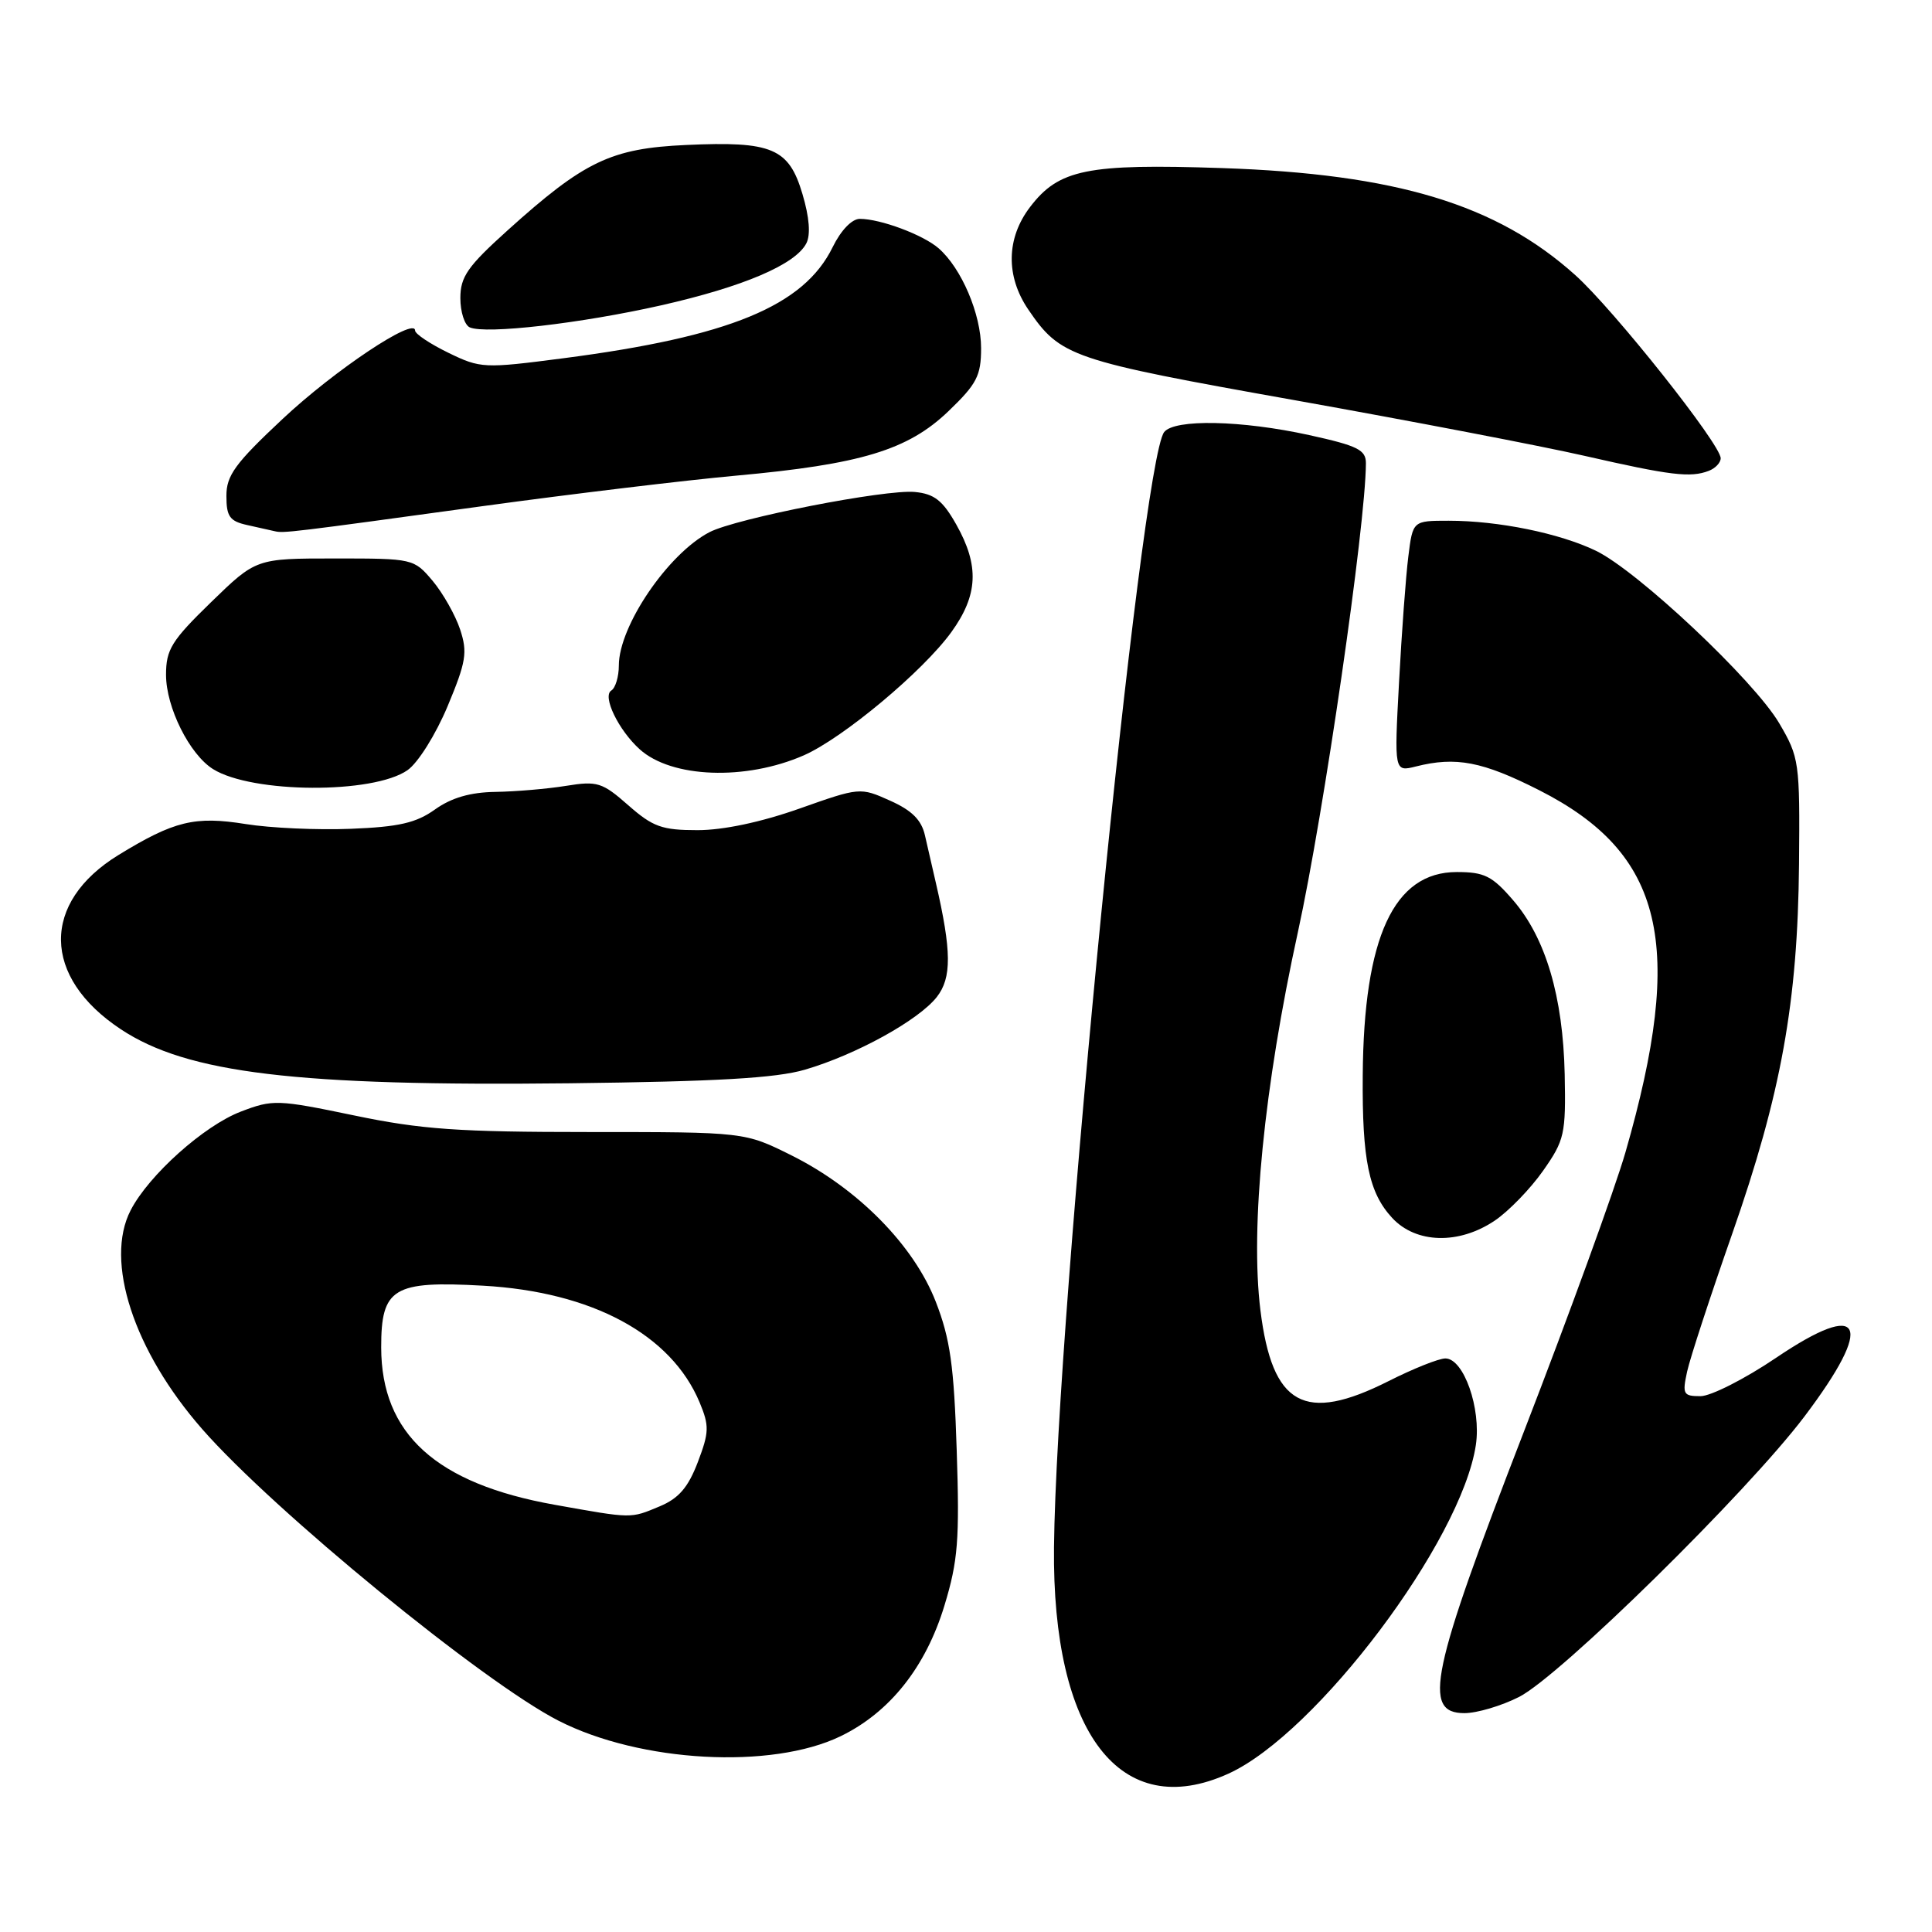 <?xml version="1.0" encoding="UTF-8" standalone="no"?>
<!DOCTYPE svg PUBLIC "-//W3C//DTD SVG 1.1//EN" "http://www.w3.org/Graphics/SVG/1.1/DTD/svg11.dtd" >
<svg xmlns="http://www.w3.org/2000/svg" xmlns:xlink="http://www.w3.org/1999/xlink" version="1.1" viewBox="0 0 256 256">
 <g >
 <path fill="currentColor"
d=" M 162.77 235.02 C 174.44 229.72 193.65 204.20 195.56 191.46 C 196.28 186.63 193.95 180.00 191.52 180.00 C 190.65 180.00 187.27 181.35 184.00 183.00 C 172.84 188.63 168.58 186.28 167.01 173.60 C 165.65 162.58 167.50 143.97 171.98 123.50 C 175.41 107.83 180.95 69.64 180.99 61.40 C 181.00 59.61 179.93 59.07 173.47 57.65 C 164.49 55.68 155.64 55.50 154.26 57.25 C 151.16 61.21 139.99 174.26 139.66 205.00 C 139.40 229.70 148.48 241.50 162.77 235.02 Z  M 111.38 230.06 C 117.90 226.90 122.67 220.90 125.15 212.72 C 126.94 206.83 127.16 204.04 126.77 192.20 C 126.41 180.97 125.91 177.42 124.00 172.50 C 121.10 165.03 113.68 157.49 104.91 153.11 C 98.68 150.00 98.68 150.00 78.09 150.00 C 60.75 150.00 55.83 149.66 46.92 147.80 C 36.77 145.69 36.15 145.67 31.92 147.29 C 27.04 149.15 19.72 155.70 17.31 160.37 C 13.83 167.10 17.71 178.99 26.79 189.36 C 36.28 200.20 64.03 222.91 74.02 228.01 C 84.84 233.53 102.23 234.49 111.38 230.06 Z  M 201.29 224.85 C 206.75 222.07 231.50 197.75 239.10 187.69 C 248.45 175.31 246.91 172.10 235.35 179.91 C 231.21 182.71 226.69 185.00 225.33 185.00 C 223.04 185.00 222.90 184.74 223.55 181.75 C 223.94 179.96 226.63 171.75 229.52 163.50 C 236.02 144.94 238.21 132.80 238.38 114.50 C 238.50 100.94 238.41 100.36 235.76 95.84 C 232.43 90.17 217.02 75.67 211.47 72.98 C 206.66 70.66 198.55 69.00 191.96 69.00 C 187.20 69.00 187.20 69.00 186.61 73.75 C 186.28 76.36 185.73 83.85 185.38 90.39 C 184.74 102.28 184.74 102.28 187.62 101.56 C 192.92 100.22 196.45 100.90 203.96 104.71 C 220.47 113.09 223.33 125.09 215.38 152.69 C 213.98 157.54 207.92 174.20 201.92 189.71 C 189.56 221.65 188.43 227.00 194.04 227.00 C 195.71 227.00 198.97 226.03 201.29 224.85 Z  M 198.06 161.74 C 199.91 160.49 202.79 157.52 204.46 155.14 C 207.31 151.08 207.49 150.30 207.33 142.35 C 207.11 132.05 204.81 124.28 200.50 119.29 C 197.72 116.06 196.68 115.55 193.03 115.55 C 184.69 115.55 180.70 124.17 180.57 142.50 C 180.48 153.72 181.38 158.04 184.47 161.38 C 187.63 164.79 193.31 164.94 198.06 161.74 Z  M 106.65 141.74 C 113.42 139.76 121.70 135.20 124.13 132.11 C 126.12 129.57 126.10 126.04 124.01 117.00 C 123.56 115.08 122.91 112.23 122.56 110.69 C 122.10 108.65 120.83 107.38 117.94 106.09 C 113.98 104.31 113.91 104.32 105.91 107.15 C 100.84 108.94 95.84 110.00 92.43 110.00 C 87.72 110.00 86.51 109.57 83.25 106.70 C 79.79 103.66 79.15 103.46 75.00 104.13 C 72.53 104.53 68.32 104.89 65.65 104.93 C 62.32 104.98 59.83 105.70 57.65 107.25 C 55.15 109.04 52.86 109.57 46.50 109.82 C 42.10 110.00 35.82 109.72 32.55 109.19 C 25.80 108.11 23.07 108.78 15.72 113.28 C 5.42 119.59 5.55 129.47 16.02 136.39 C 24.81 142.21 39.30 143.95 75.50 143.54 C 94.96 143.31 102.80 142.86 106.65 141.74 Z  M 54.00 102.05 C 55.40 101.07 57.73 97.34 59.31 93.58 C 61.77 87.68 61.97 86.45 60.97 83.41 C 60.34 81.51 58.70 78.61 57.33 76.97 C 54.84 74.02 54.74 74.00 44.37 74.00 C 33.93 74.00 33.93 74.00 27.96 79.80 C 22.73 84.88 22.00 86.07 22.00 89.41 C 22.00 93.72 25.11 99.96 28.23 101.91 C 33.40 105.14 49.46 105.23 54.00 102.05 Z  M 106.50 100.09 C 111.69 97.81 122.29 88.96 126.05 83.77 C 129.61 78.85 129.79 74.96 126.71 69.50 C 124.91 66.31 123.80 65.44 121.23 65.19 C 117.34 64.81 97.51 68.69 94.00 70.52 C 88.51 73.38 82.00 82.96 82.00 88.18 C 82.00 89.66 81.55 91.16 81.00 91.50 C 79.78 92.25 81.95 96.74 84.76 99.28 C 88.98 103.10 98.80 103.46 106.50 100.09 Z  M 64.00 67.06 C 75.83 65.44 90.90 63.63 97.50 63.03 C 114.08 61.52 120.30 59.64 125.67 54.49 C 129.43 50.88 130.00 49.79 130.00 46.13 C 130.00 41.63 127.40 35.53 124.36 32.89 C 122.29 31.10 116.66 29.00 113.93 29.00 C 112.88 29.00 111.42 30.52 110.33 32.75 C 106.52 40.54 96.66 44.61 74.65 47.47 C 64.12 48.84 63.68 48.82 59.40 46.74 C 56.98 45.56 55.00 44.24 55.00 43.80 C 55.00 41.94 44.36 49.03 37.46 55.50 C 31.15 61.41 29.99 63.00 30.00 65.73 C 30.00 68.44 30.44 69.06 32.75 69.57 C 34.26 69.90 35.91 70.27 36.41 70.39 C 37.58 70.67 38.43 70.57 64.00 67.06 Z  M 226.42 62.39 C 227.29 62.06 228.00 61.31 228.00 60.72 C 228.00 58.88 213.84 41.04 208.74 36.46 C 198.31 27.08 185.01 23.05 161.90 22.27 C 144.05 21.67 140.30 22.43 136.49 27.43 C 133.33 31.56 133.25 36.60 136.25 41.01 C 140.52 47.28 141.88 47.74 171.51 53.02 C 186.91 55.77 204.22 59.09 210.00 60.41 C 221.39 63.01 224.00 63.32 226.42 62.39 Z  M 87.60 40.46 C 98.51 37.99 105.38 35.06 106.84 32.25 C 107.43 31.12 107.25 28.80 106.33 25.71 C 104.53 19.63 102.31 18.69 90.93 19.21 C 80.96 19.66 77.43 21.35 67.25 30.53 C 61.96 35.30 61.00 36.67 61.00 39.50 C 61.00 41.33 61.56 43.08 62.25 43.38 C 64.39 44.31 76.96 42.86 87.60 40.46 Z  M 73.50 199.39 C 57.79 196.59 50.52 190.00 50.51 178.54 C 50.50 170.67 52.10 169.69 64.00 170.36 C 78.45 171.17 88.94 176.82 92.70 185.82 C 94.00 188.94 93.97 189.78 92.46 193.75 C 91.18 197.10 89.93 198.55 87.41 199.60 C 83.51 201.23 83.85 201.24 73.50 199.39 Z "/>
</g>
</svg>